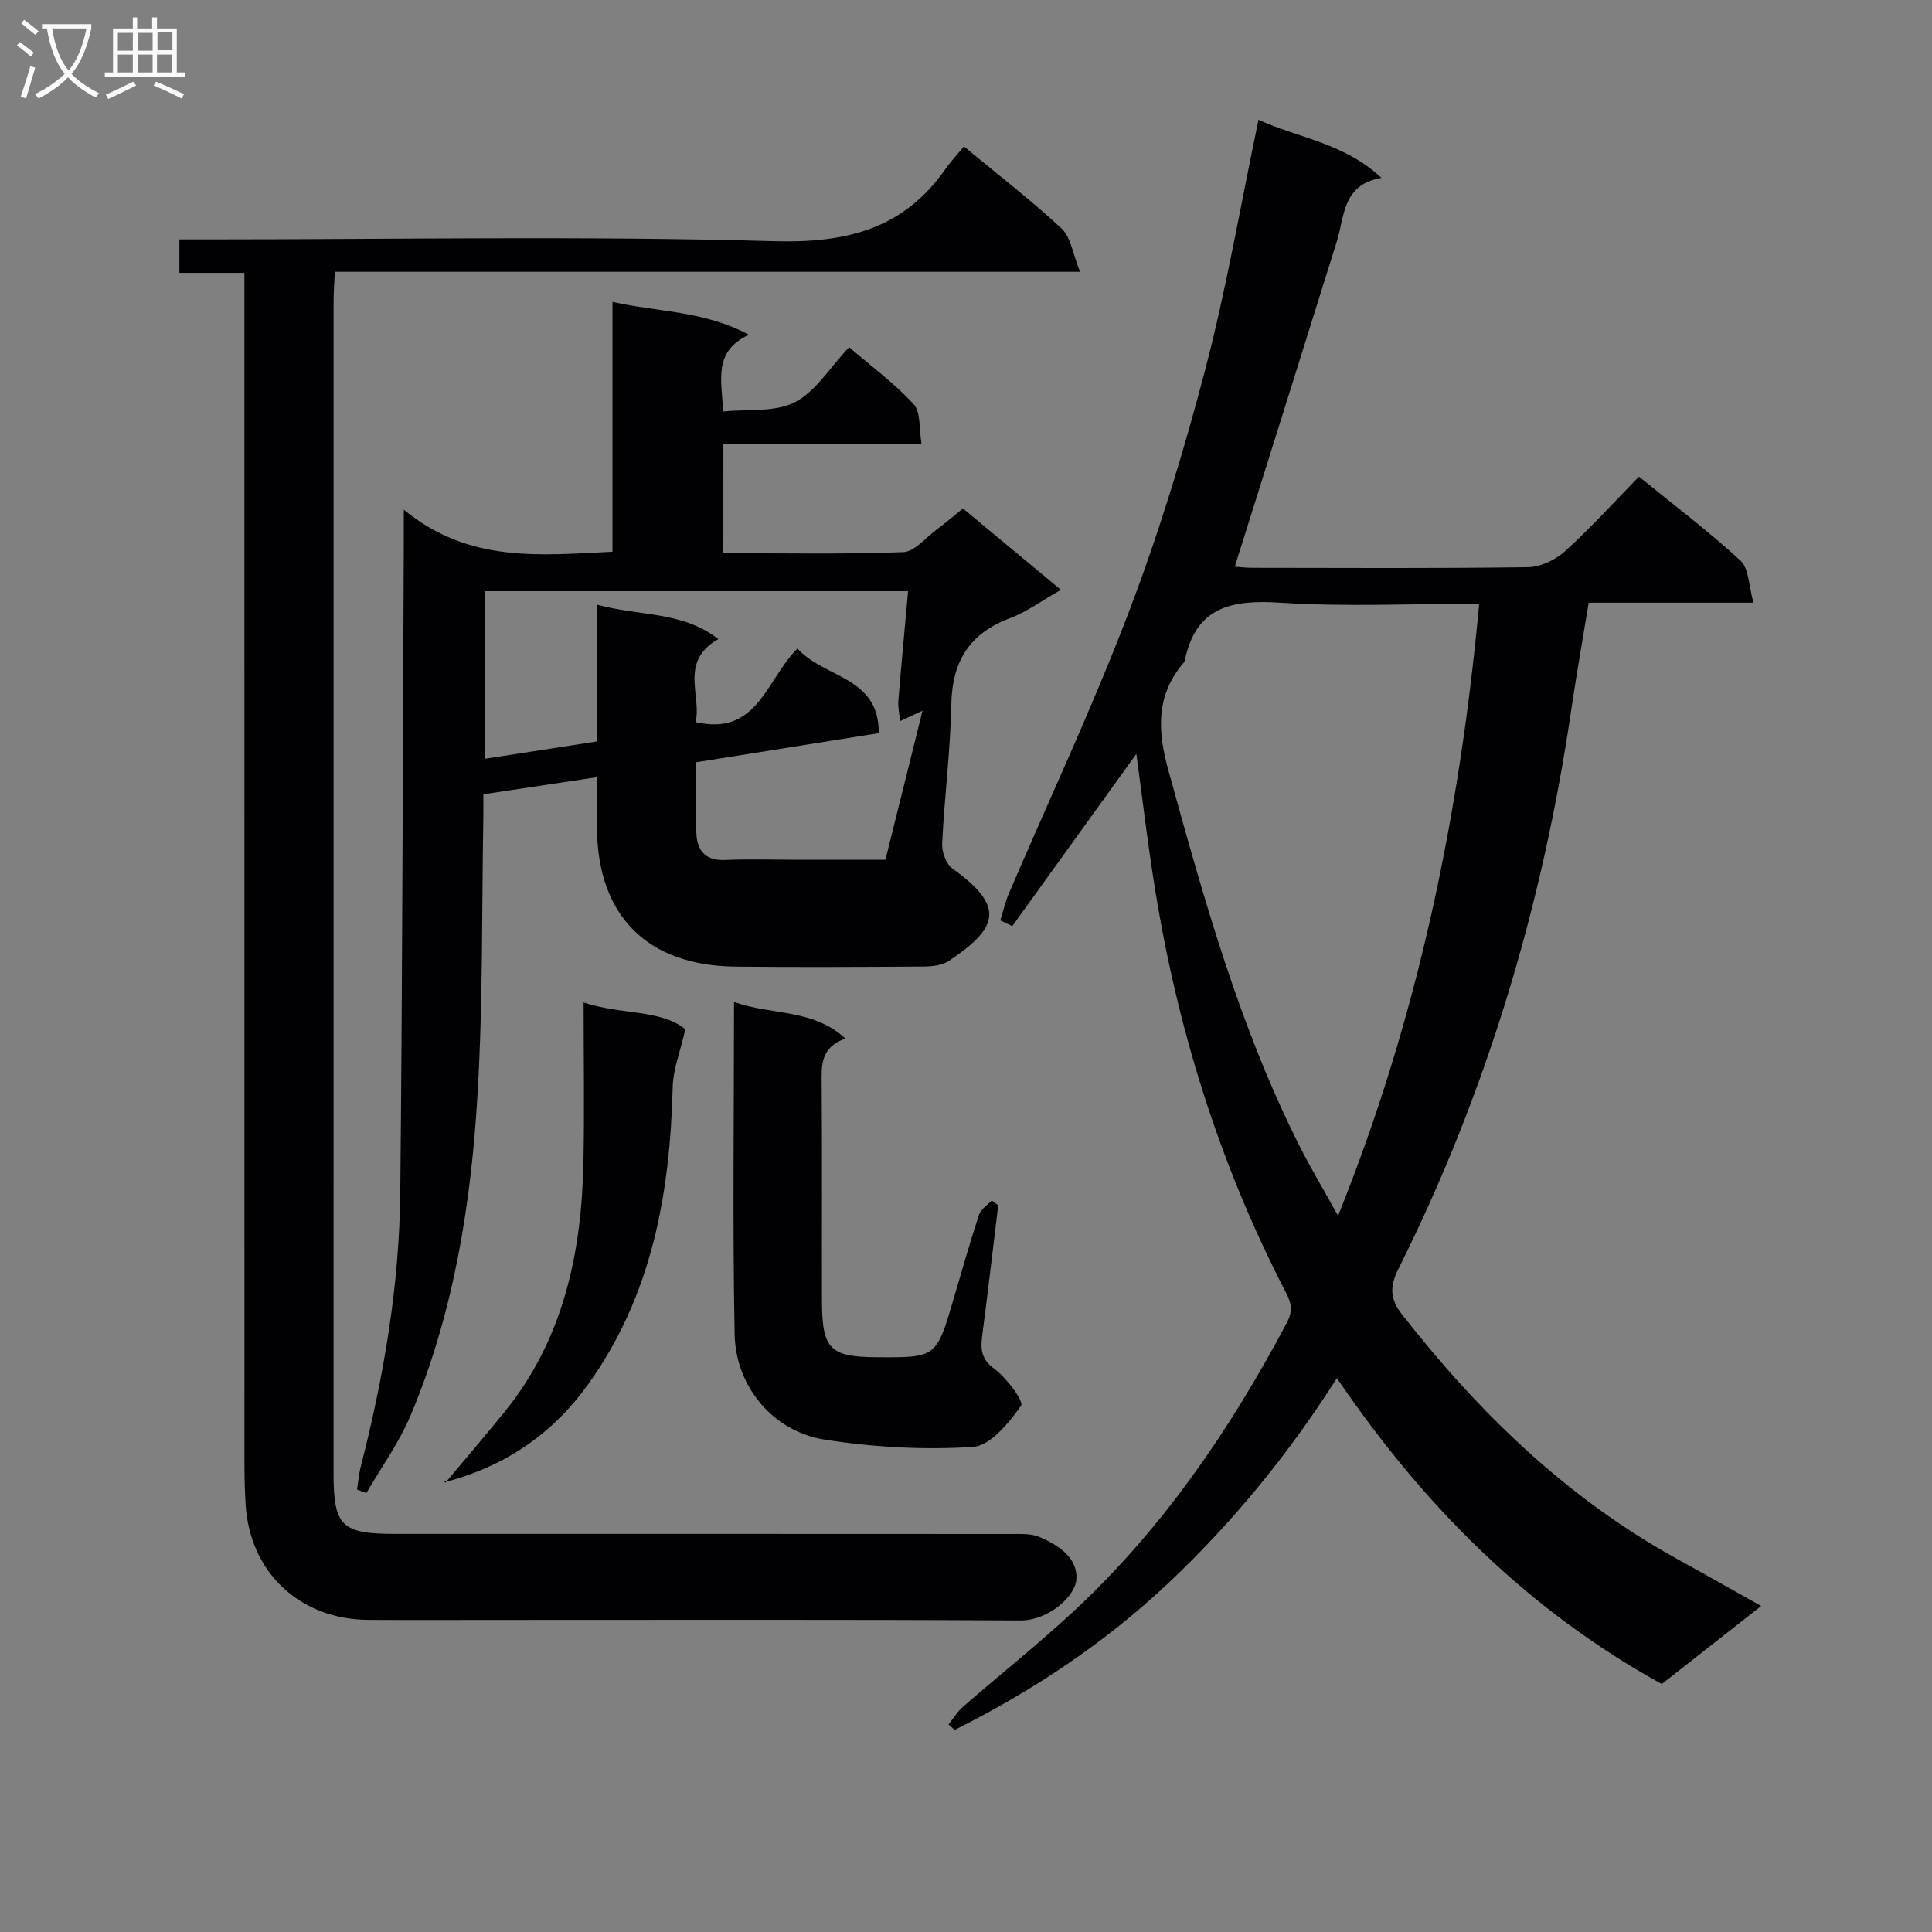 <svg enable-background="new 0 0 400 400" viewBox="0 0 400 400" xmlns="http://www.w3.org/2000/svg"><rect x="0" y="0" width="400" height="400" fill="#808080" stroke="none"/><g fill="#010104"><path d="m235.27 156.08c-8.54 11.85-17.12 23.76-25.69 35.67-.83-.4-1.65-.8-2.48-1.19.58-1.86 1.01-3.78 1.77-5.56 8.3-19.38 17.3-38.49 24.8-58.18 6.25-16.39 11.4-33.28 15.85-50.27 4.41-16.83 7.33-34.05 11.04-51.75 8.2 3.78 17.65 4.73 25.46 12.03-8.12 1.39-7.61 7.9-9.25 13.17-6.96 22.32-13.99 44.62-21.12 67.32.61.04 2.17.24 3.73.24 18.99.02 37.99.14 56.98-.13 2.6-.04 5.69-1.52 7.67-3.31 5.29-4.8 10.11-10.13 15.3-15.44 7.27 5.92 14.45 11.33 21.02 17.39 1.77 1.63 1.7 5.25 2.69 8.71-11.97 0-22.88 0-34.12 0-1.27 7.78-2.57 15.1-3.65 22.45-5.94 40.37-17.49 79.01-35.77 115.54-1.8 3.61-1.73 6.16.76 9.35 15.93 20.4 34.2 38.1 57.05 50.69 5.63 3.1 11.22 6.28 17.32 9.7-7.22 5.66-14 10.98-20.58 16.15-27.87-15.37-49.37-37.02-67.26-63.33-10.09 15.86-21.52 29.77-34.69 42.24-13.24 12.53-28.21 22.45-44.42 30.58-.44-.37-.87-.73-1.31-1.1.98-1.23 1.81-2.64 2.97-3.65 7.65-6.66 15.61-12.98 23.03-19.88 18.35-17.08 32.28-37.48 43.98-59.52 1.22-2.29 1.2-3.86-.05-6.27-13.87-26.75-22.7-55.17-27.36-84.9-1.42-8.96-2.48-17.97-3.67-26.75zm70.98-31.08c-14.29 0-27.8.66-41.2-.22-9.99-.65-17.43.8-19.74 11.9-.03.16-.09.34-.19.46-5.89 6.86-5.49 14.19-3.16 22.58 7.3 26.41 14.63 52.76 27.01 77.38 2.33 4.64 5.01 9.1 8.06 14.61 16.64-41.31 25.18-83.13 29.22-126.71z"/><path d="m149.76 114.53c12.68 0 24.98.25 37.25-.22 2.34-.09 4.6-2.95 6.84-4.61 1.73-1.28 3.36-2.69 5.52-4.43 6.57 5.46 13.12 10.91 20.28 16.85-3.98 2.25-7.08 4.57-10.56 5.87-8.4 3.15-11.95 8.95-12.13 17.83-.19 9.62-1.43 19.22-1.9 28.85-.08 1.72.83 4.23 2.14 5.17 11.27 8.04 9.18 12.41-.7 19.08-1.37.93-3.42 1.17-5.17 1.19-12.99.09-25.99.15-38.98.02-18.43-.18-28.68-10.56-28.76-28.89-.01-3.27 0-6.55 0-10.33-8.07 1.22-15.42 2.32-23.52 3.54 0 1.55.02 3.15 0 4.74-.33 18.97-.07 37.97-1.17 56.89-1.32 22.92-4.89 45.58-13.88 66.95-2.38 5.65-6.08 10.75-9.17 16.1-.64-.25-1.29-.5-1.93-.74.26-1.6.38-3.24.79-4.8 4.75-18.56 7.96-37.39 8.16-56.55.46-44.95.51-89.91.73-134.86.01-1.63 0-3.26 0-6.66 13.44 11.08 28.12 9.44 43.21 8.71 0-17.06 0-33.96 0-51.73 9.52 2.16 18.87 1.79 28.24 6.8-7.48 3.53-5.6 9.31-5.35 15.9 5.19-.54 10.76.19 14.86-1.92 4.32-2.22 7.25-7.16 11.24-11.4 4.55 3.92 9.37 7.46 13.34 11.78 1.53 1.66 1.11 5.11 1.67 8.31-14.16 0-27.43 0-41.04 0-.01 7.56-.01 14.65-.01 22.56zm38.25 7.87c-29.65 0-58.68 0-87.66 0v34.7c7.82-1.21 15.29-2.36 23.25-3.59 0-9.39 0-18.48 0-28.33 8.72 2.43 17.65 1.3 25.11 7.13-8.19 4.71-3.37 11.77-4.7 17.19 12.89 3 14.61-8.85 21.11-15.23 5.41 6.14 16.95 5.73 16.81 17.52-12.77 2.04-25.3 4.03-37.8 6.03 0 5.31-.12 9.97.04 14.62.13 3.68 1.87 5.78 5.98 5.61 4.99-.21 9.99-.05 14.99-.04h18.18c2.68-10.76 5.18-20.8 7.68-30.87-1.76.82-3.21 1.49-4.65 2.16-.13-1.44-.47-2.9-.35-4.32.61-7.44 1.32-14.86 2.01-22.58z"/><path d="m199.57 30.32c7.32 6.07 14.06 11.24 20.23 17.01 1.91 1.79 2.3 5.2 3.81 8.94-52.37 0-103.09 0-154.28 0-.11 2.32-.26 4.08-.26 5.83-.01 80.98-.01 161.96-.01 242.93 0 10.96 1.63 12.54 12.82 12.55 42.49 0 84.98-.01 127.47.02 1.97 0 4.15-.12 5.88.62 3.88 1.67 7.93 4.28 7.62 8.79-.25 3.62-5.96 8.52-11.56 8.49-36.32-.21-72.65-.11-108.97-.11-8.66 0-17.33.04-25.99-.01-14.27-.07-24.62-9.81-25.48-23.94-.17-2.82-.24-5.66-.24-8.49-.01-79.81-.01-159.62-.01-239.44 0-2.13 0-4.26 0-7.02-4.72 0-8.95 0-13.46 0 0-2.53 0-4.43 0-6.93h6.07c38.99 0 78-.74 116.96.37 15.06.43 26.88-2.47 35.62-15 1.03-1.47 2.3-2.81 3.78-4.61z"/><path d="m151.97 207.44c7.84 2.84 16.19 1.29 23.06 7.57-5.25 1.9-4.94 5.66-4.91 9.56.12 14.98.02 29.96.06 44.94.03 9.78 1.69 11.42 11.23 11.49 12.44.09 12.43.09 15.96-11.86 1.74-5.88 3.4-11.79 5.31-17.62.38-1.16 1.74-1.99 2.65-2.97.45.33.89.66 1.34 1-1.08 8.85-2.1 17.71-3.26 26.56-.38 2.9-.5 5.14 2.46 7.3 2.54 1.86 6.15 6.75 5.53 7.63-2.52 3.55-6.36 8.3-9.97 8.53-10.17.65-20.59.07-30.69-1.51-10.62-1.66-18.42-10.92-18.64-21.75-.44-22.61-.13-45.23-.13-68.87z"/><path d="m92.24 306.96c4.14-4.95 8.24-9.73 12.2-14.61 12.21-15.06 15.96-32.86 16.35-51.64.23-10.78.04-21.57.04-33.16 7.78 2.6 15.96 1.38 21.06 5.55-1.1 4.79-2.52 8.32-2.61 11.88-.55 22.11-4.27 43.21-17.57 61.71-7.07 9.84-16.35 16.31-27.89 19.7-.6.18-1.25.28-1.88.28-.24 0-.49-.4.3.29z"/></g><path d="m6.4 11.7c-1-.8-1.9-1.6-2.9-2.3l.6-.7c.9.7 1.9 1.4 2.9 2.2zm-2.1 8.3c.7-2.1 1.4-4.2 2-6.4.2.1.6.3 1 .4-.7 2.3-1.3 4.4-1.9 6.4zm3-12.8c-1.1-.9-2.1-1.7-2.9-2.4l.6-.7c1 .8 2 1.5 3 2.4zm1.4-1.3v-.9h10.2v.9c-.9 4.2-2.3 7.3-4.1 9.4 1.3 1.4 3.2 2.7 5.7 4-.2.2-.4.5-.7.9-2.5-1.4-4.4-2.7-5.7-4.2-1.4 1.5-3.5 3-6.1 4.4 0 0 0 0-.1-.1-.3-.4-.5-.7-.7-.8 2.7-1.3 4.7-2.8 6.2-4.2-1.8-2.2-3-5.3-3.7-9.4zm9.2 0h-7.1c.6 3.8 1.7 6.7 3.4 8.7 1.7-2 2.9-4.8 3.7-8.7z" fill="#fbfafa"/><path d="m31.6 3.6h.9v2.3h4.1v9.1h1.7v.9h-16.6v-.9h1.7v-9.1h4.1v-2.3h.9v2.3h3.1v-2.3zm-4 13.3.6.8c-1.9.9-3.8 1.9-5.8 2.8-.2-.3-.3-.6-.5-.9 2-.9 3.9-1.8 5.7-2.7zm-3.2-10.1v3.7h3.1v-3.7zm0 4.5v3.7h3.1v-3.7zm4.1-4.5v3.7h3.1v-3.7zm0 4.5v3.7h3.1v-3.7zm9.1 9.1c-2.1-1.1-4.1-2-5.8-2.7l.5-.8c2.2.9 4.1 1.8 5.8 2.6zm-1.9-13.7h-3.1v3.7h3.1v-3.6zm-3.2 4.6v3.7h3.1v-3.7z" fill="#fbfafa"/></svg>